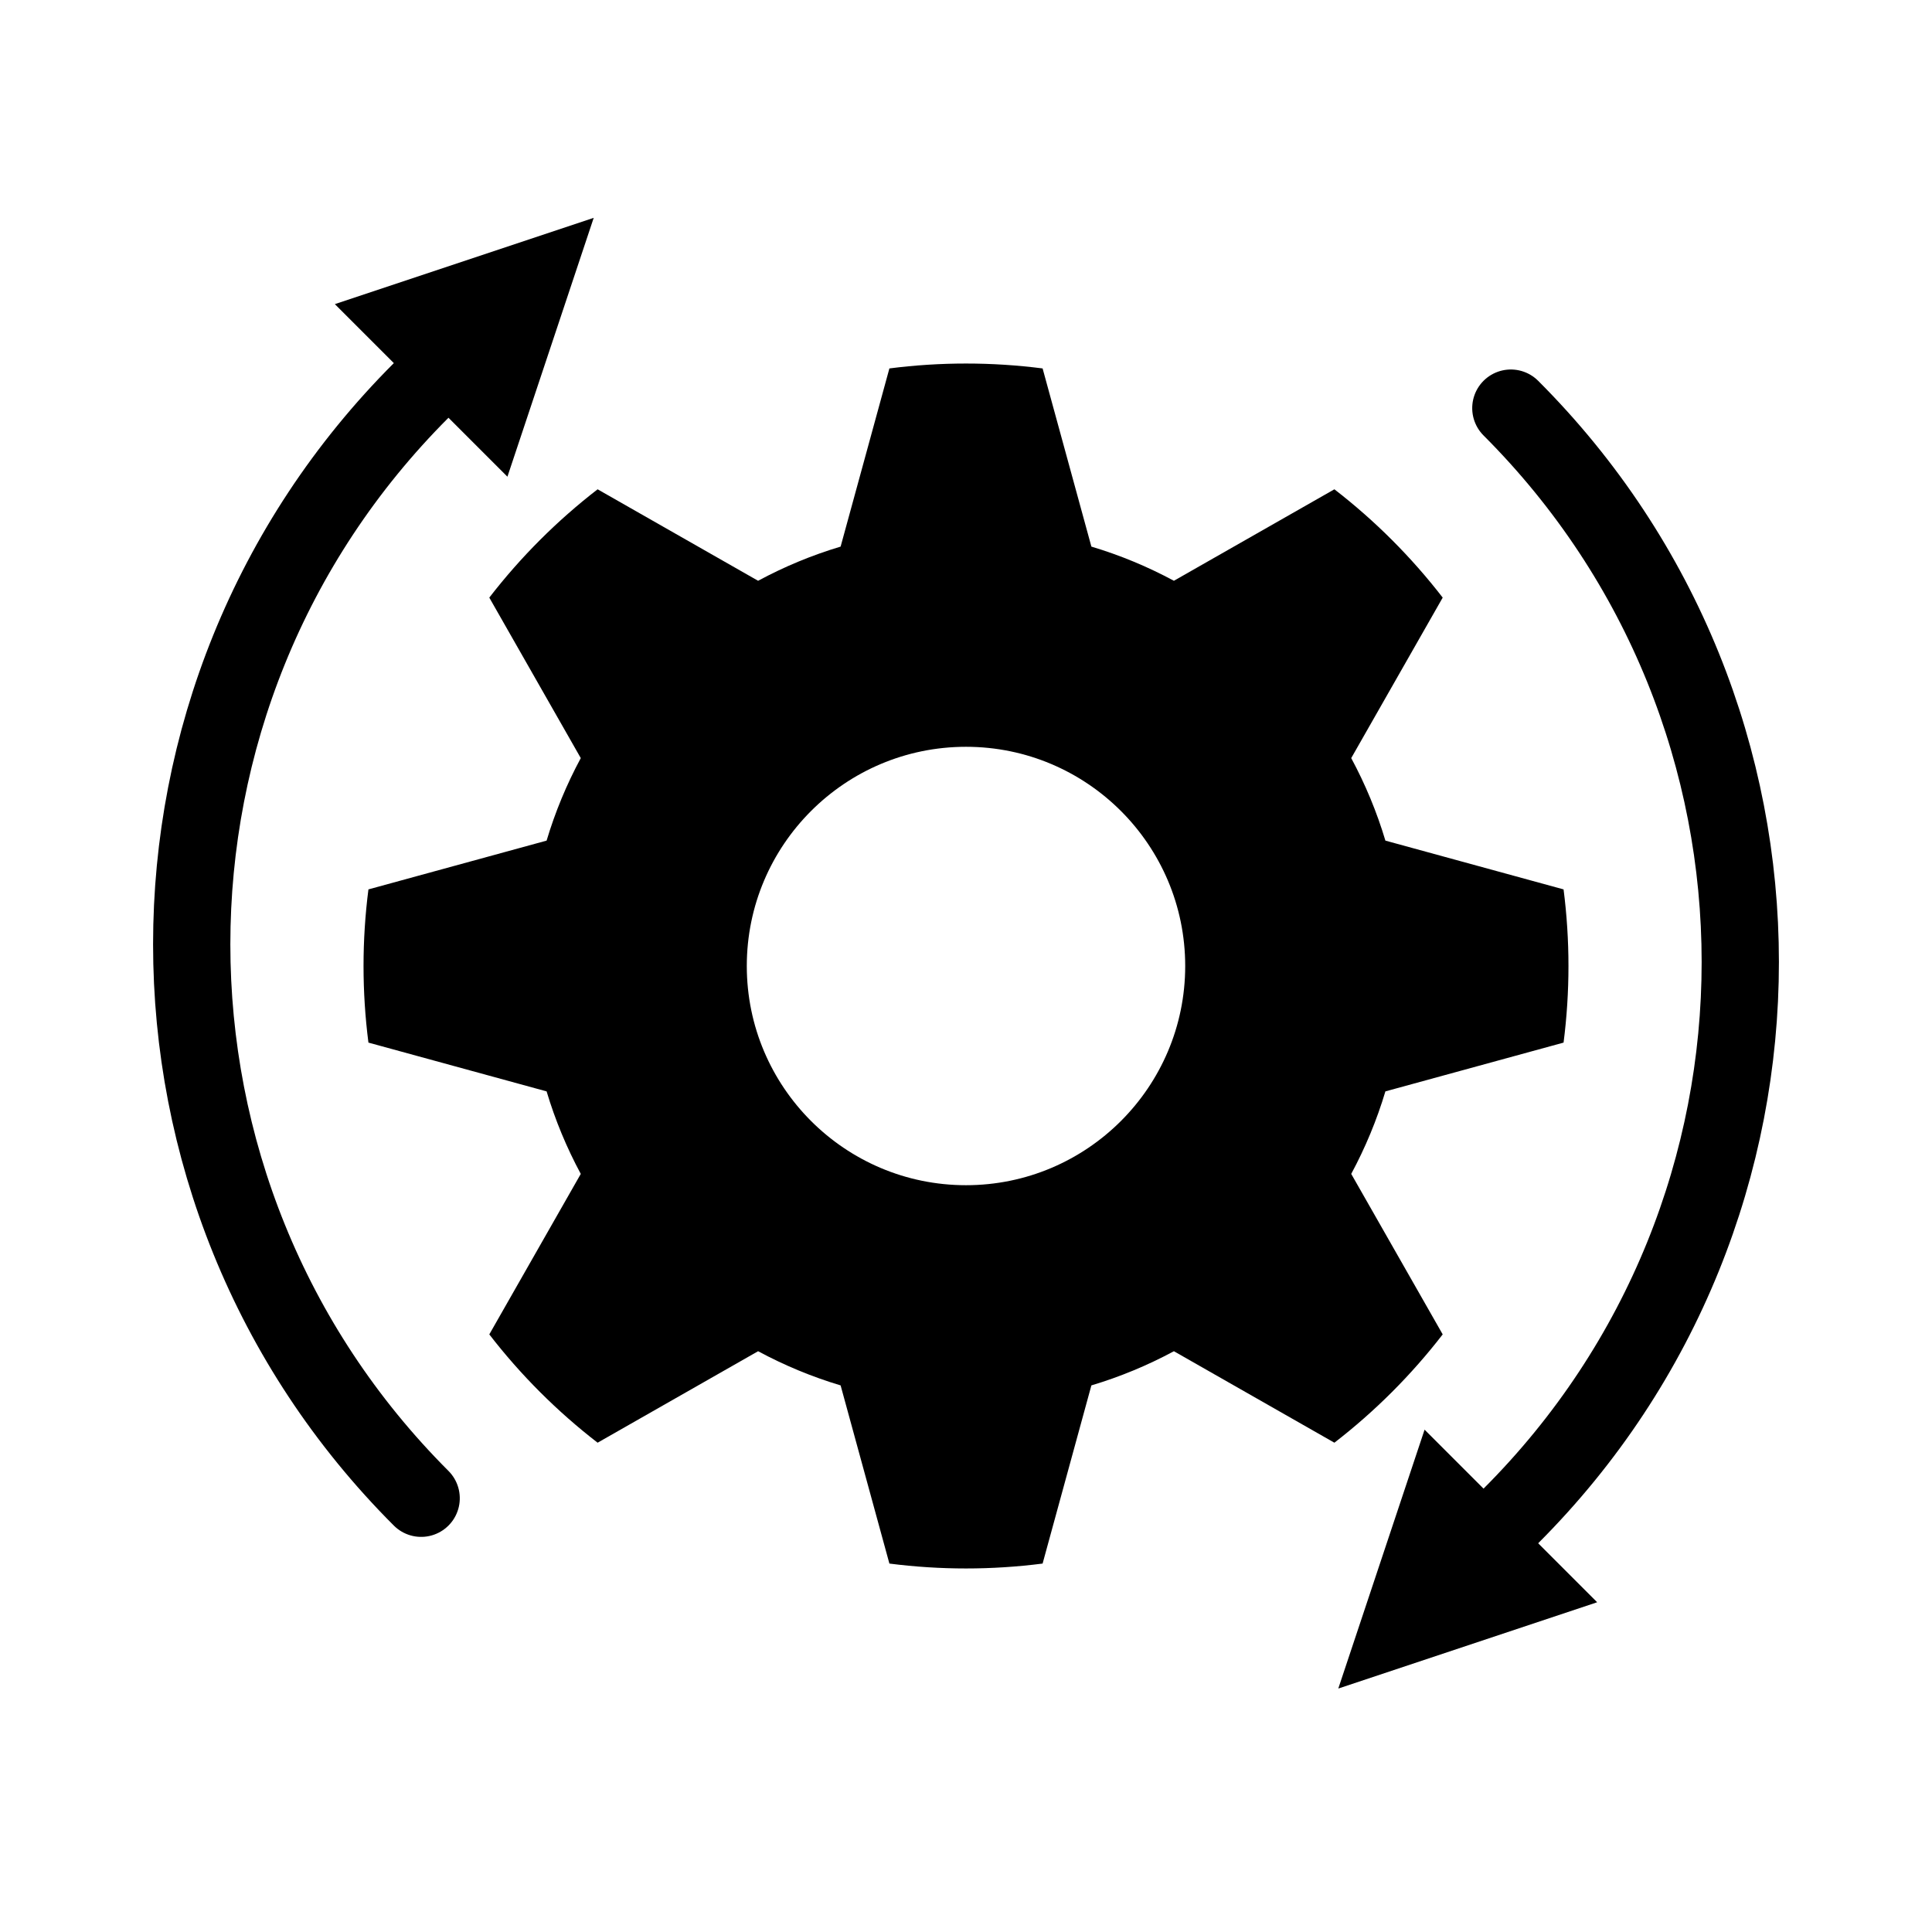 <?xml version="1.0" encoding="UTF-8" standalone="no"?>
<!DOCTYPE svg PUBLIC "-//W3C//DTD SVG 1.1//EN" "http://www.w3.org/Graphics/SVG/1.1/DTD/svg11.dtd">
<svg width="100%" height="100%" viewBox="0 0 100 100" version="1.1" xmlns="http://www.w3.org/2000/svg" xmlns:xlink="http://www.w3.org/1999/xlink" xml:space="preserve" xmlns:serif="http://www.serif.com/" style="fill-rule:evenodd;clip-rule:evenodd;stroke-linecap:square;stroke-linejoin:round;stroke-miterlimit:1.5;">
    <path d="M53.965,19.07L56.49,28.292C57.97,28.735 59.401,29.328 60.761,30.061L69.068,25.326C71.167,26.948 73.052,28.833 74.674,30.932L69.939,39.239C70.672,40.599 71.265,42.03 71.708,43.51L80.93,46.035C81.268,48.668 81.268,51.332 80.93,53.965L71.708,56.49C71.265,57.97 70.672,59.401 69.939,60.761L74.674,69.068C73.052,71.167 71.167,73.052 69.068,74.674L60.761,69.939C59.401,70.672 57.97,71.265 56.49,71.708L53.965,80.93C51.332,81.268 48.668,81.268 46.035,80.93L43.51,71.708C42.03,71.265 40.599,70.672 39.239,69.939L30.932,74.674C28.833,73.052 26.948,71.167 25.326,69.068L30.061,60.761C29.328,59.401 28.735,57.97 28.292,56.49L19.07,53.965C18.732,51.332 18.732,48.668 19.07,46.035L28.292,43.51C28.735,42.03 29.328,40.599 30.061,39.239L25.326,30.932C26.948,28.833 28.833,26.948 30.932,25.326L39.239,30.061C40.599,29.328 42.03,28.735 43.51,28.292L46.035,19.07C48.668,18.732 51.332,18.732 53.965,19.07ZM50,38.654C56.262,38.654 61.346,43.738 61.346,50C61.346,56.262 56.262,61.346 50,61.346C43.738,61.346 38.654,56.262 38.654,50C38.654,43.738 43.738,38.654 50,38.654Z"/>
    <g transform="matrix(0.707,0.707,-0.707,0.707,49.531,-20.905)">
        <path d="M90.552,50C90.552,27.604 72.396,9.448 50,9.448C72.396,9.448 90.552,27.604 90.552,50Z" style="fill:none;stroke:black;stroke-width:4px;"/>
        <g transform="matrix(-1.355,1.65941e-16,-1.65941e-16,-1.355,213.251,124.067)">
            <path d="M90.552,45.338L95.214,54.662L85.89,54.662L90.552,45.338Z"/>
        </g>
    </g>
    <g transform="matrix(-0.707,-0.707,0.707,-0.707,50.469,119.579)">
        <path d="M90.552,50C90.552,27.604 72.396,9.448 50,9.448C72.396,9.448 90.552,27.604 90.552,50Z" style="fill:none;stroke:black;stroke-width:4px;"/>
        <g transform="matrix(-1.355,1.65941e-16,-1.65941e-16,-1.355,213.251,124.067)">
            <path d="M90.552,45.338L95.214,54.662L85.89,54.662L90.552,45.338Z"/>
        </g>
    </g>
</svg>
